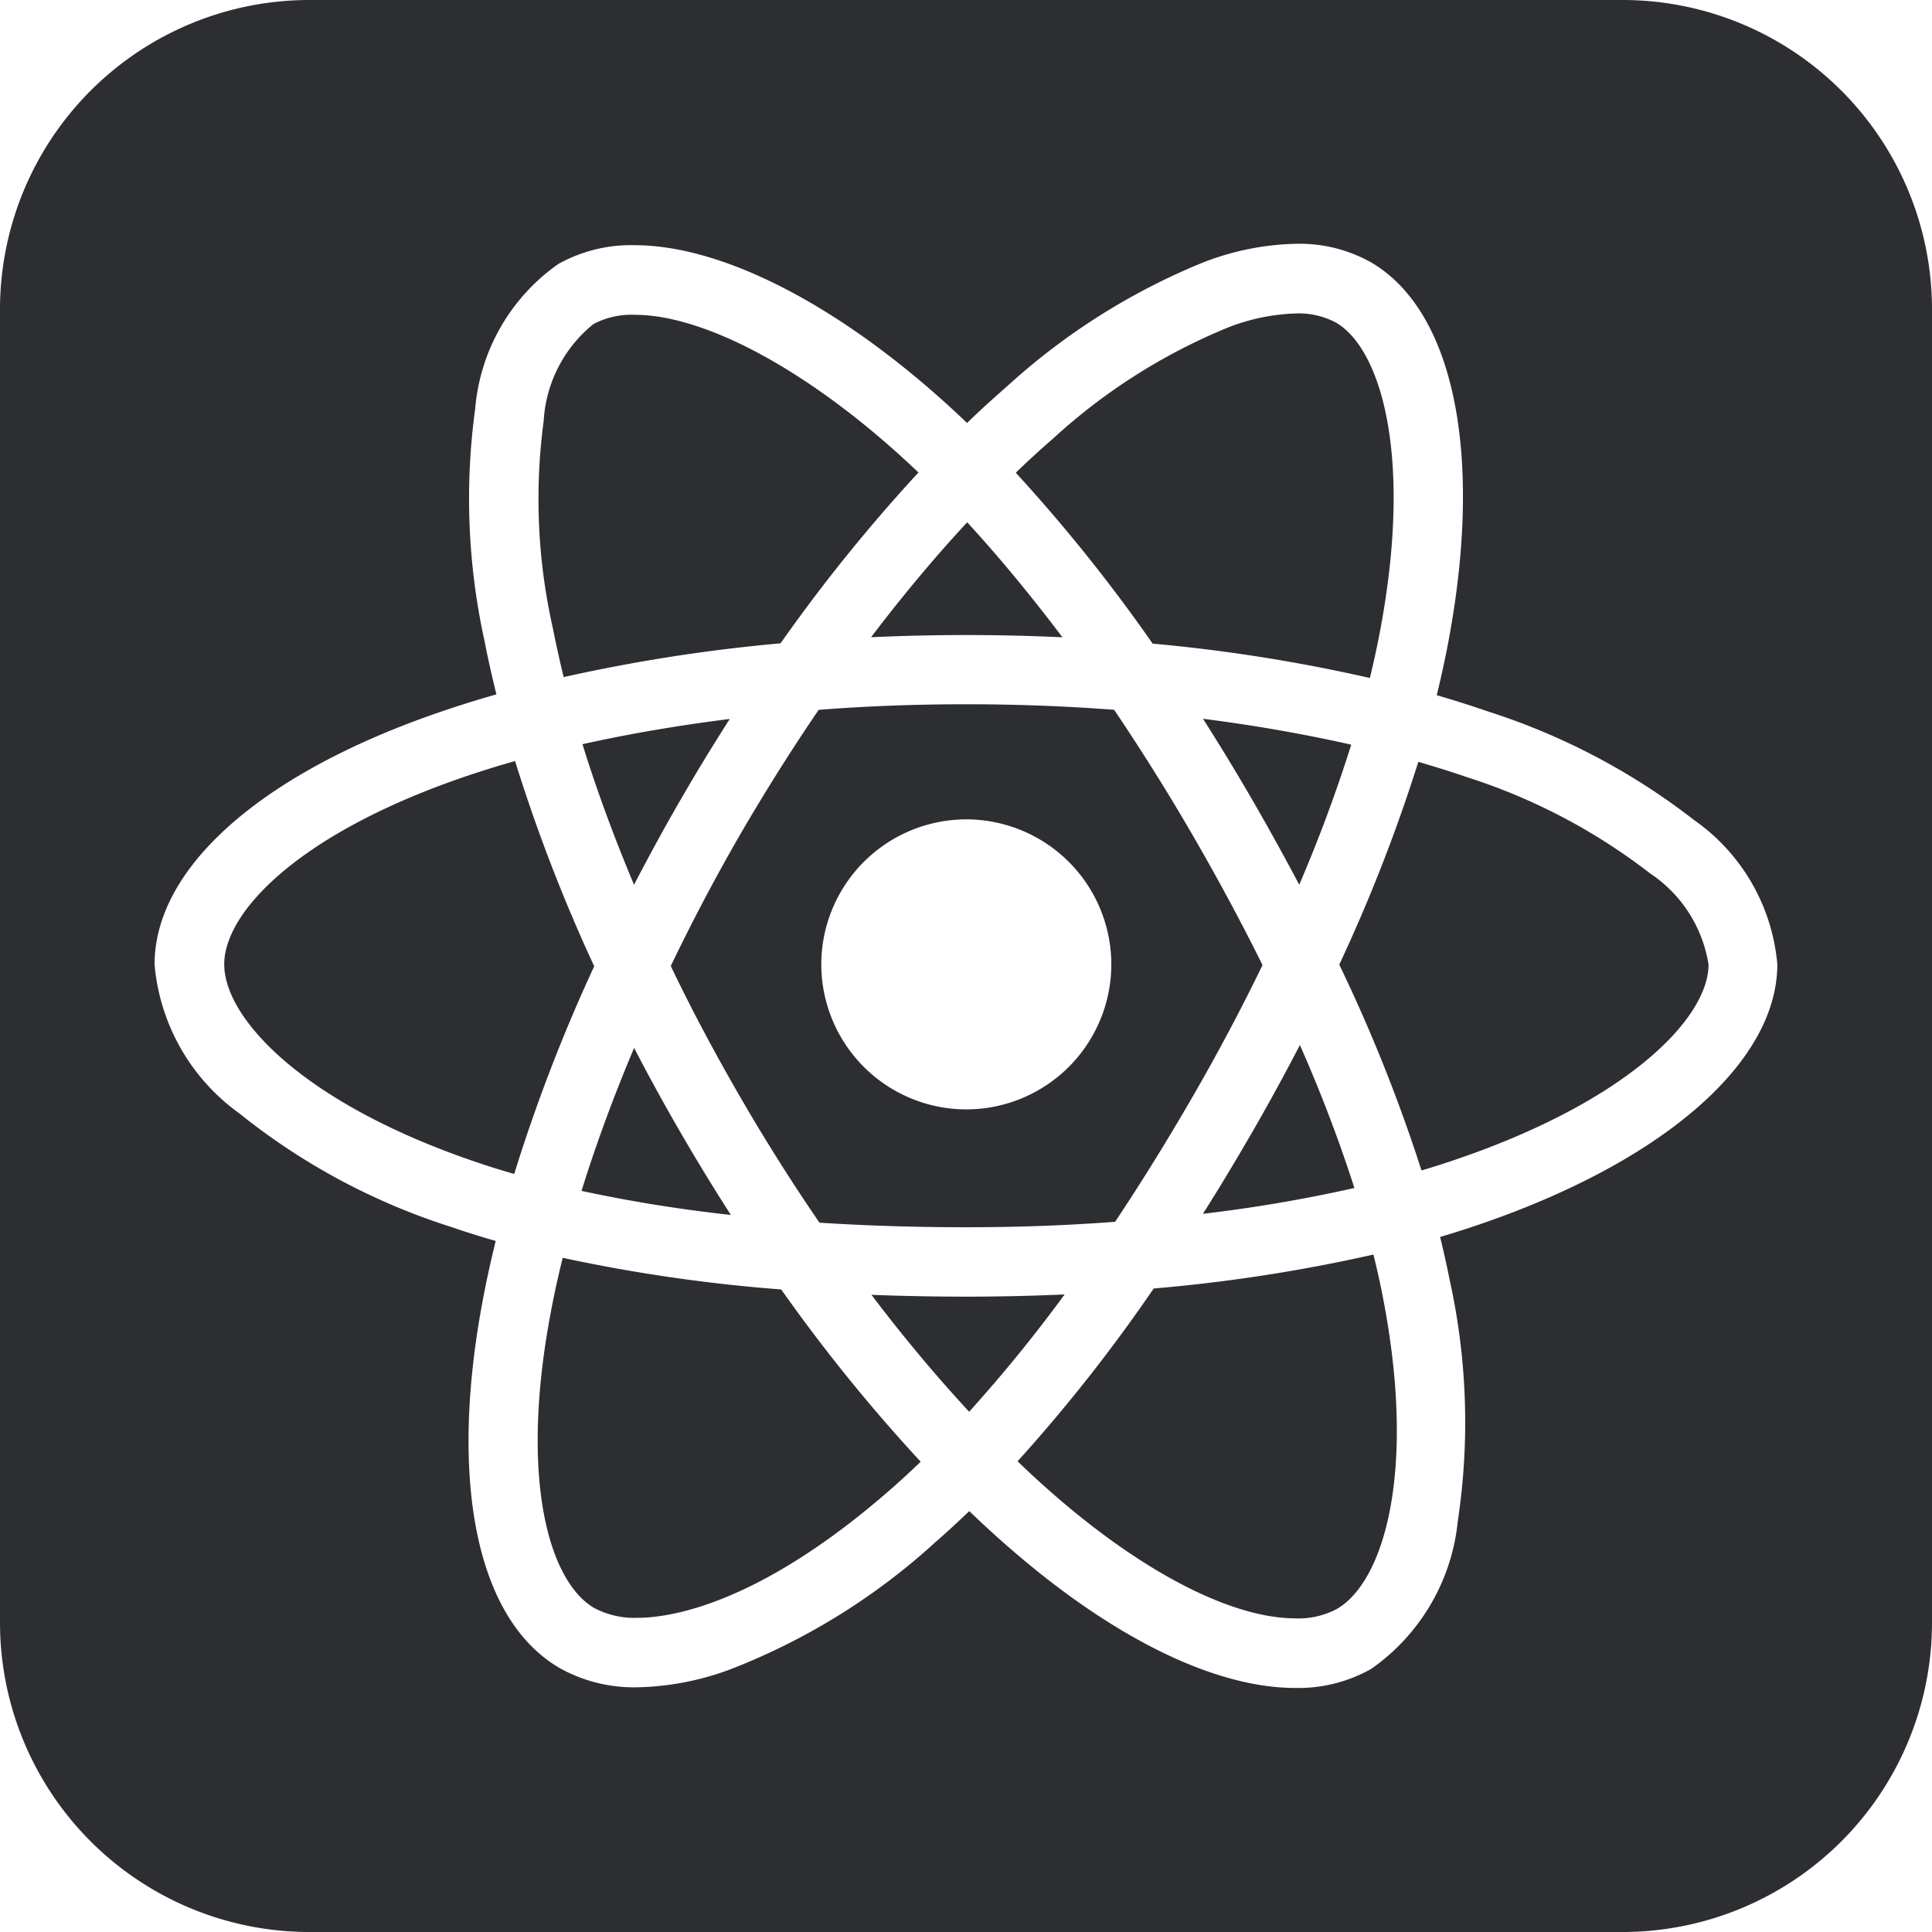 <svg xmlns="http://www.w3.org/2000/svg" viewBox="0 0 50 49.999">
  <defs>
    <style>
      .cls-1 {
        fill: #2c2e31;
      }
    </style>
  </defs>
  <path id="react" class="cls-1" d="M-33-350H-67a8.009,8.009,0,0,1-8-8v-34a8.009,8.009,0,0,1,8-8h34a8.009,8.009,0,0,1,8,8v34A8.009,8.009,0,0,1-33-350Zm-16.918-10.895h0c.381.367.764.715,1.137,1.036,2.653,2.285,5.247,3.543,7.3,3.543a3.828,3.828,0,0,0,1.967-.493,5.313,5.313,0,0,0,2.243-3.835,17.1,17.1,0,0,0-.209-6.22c-.075-.376-.159-.754-.25-1.124.241-.071.5-.15.78-.244,4.9-1.622,7.947-4.232,7.947-6.811a5.093,5.093,0,0,0-2.16-3.738,17.214,17.214,0,0,0-5.308-2.8c-.431-.149-.884-.293-1.346-.427.076-.313.147-.624.21-.926,1.048-5.058.309-9-1.929-10.287a3.785,3.785,0,0,0-1.912-.47,7.027,7.027,0,0,0-2.4.477,17.075,17.075,0,0,0-5.076,3.2c-.342.3-.7.62-1.049.961-.224-.216-.46-.434-.7-.647-2.826-2.513-5.709-3.955-7.911-3.955a3.863,3.863,0,0,0-1.965.486,5.094,5.094,0,0,0-2.153,3.746,17.157,17.157,0,0,0,.239,6c.088.452.193.92.31,1.393-.531.151-1.055.316-1.558.491-4.564,1.583-7.289,4.012-7.289,6.5a5.309,5.309,0,0,0,2.2,3.858,16.913,16.913,0,0,0,5.487,2.938c.361.124.745.245,1.142.359-.126.509-.236,1.012-.328,1.495-.9,4.744-.16,8.318,1.989,9.562a3.941,3.941,0,0,0,2,.494,7.265,7.265,0,0,0,2.43-.472,16.936,16.936,0,0,0,5.285-3.281c.3-.259.589-.53.873-.8Zm8.446,2.778h0c-1.608,0-3.844-1.131-6.135-3.1-.342-.294-.7-.618-1.058-.965a42.045,42.045,0,0,0,3.523-4.472,41.869,41.869,0,0,0,5.686-.878c.087.35.164.693.229,1.022.912,4.606.031,7.453-1.174,8.149A2.119,2.119,0,0,1-41.472-358.116Zm-17.035-.014a2.218,2.218,0,0,1-1.114-.254c-1.156-.669-1.951-3.3-1.121-7.671.082-.44.185-.908.305-1.392a41.977,41.977,0,0,0,5.655.819,43.288,43.288,0,0,0,3.609,4.458c-.268.259-.537.506-.8.735C-55.39-358.453-57.681-358.131-58.507-358.131Zm8.588-5.334h0c-.845-.912-1.7-1.93-2.527-3.025.8.031,1.624.047,2.455.047s1.691-.019,2.543-.057a38.2,38.2,0,0,1-2.469,3.035Zm-.073-4.774c-1.307,0-2.586-.04-3.8-.118-.725-1.057-1.415-2.152-2.052-3.254S-57.1-373.865-57.64-375c.545-1.138,1.145-2.275,1.783-3.381.652-1.123,1.34-2.216,2.044-3.248,1.266-.1,2.552-.145,3.82-.145,1.288,0,2.576.048,3.827.144.7,1.038,1.384,2.126,2.027,3.236.66,1.139,1.27,2.273,1.813,3.37-.548,1.131-1.156,2.276-1.805,3.4s-1.329,2.222-2.01,3.244C-47.4-368.284-48.693-368.239-49.992-368.239Zm0-10.556a3.757,3.757,0,0,0-3.753,3.753,3.757,3.757,0,0,0,3.753,3.753,3.757,3.757,0,0,0,3.753-3.753A3.757,3.757,0,0,0-49.992-378.795Zm-6.093,10.238h0a37.948,37.948,0,0,1-3.865-.623c.373-1.2.831-2.447,1.361-3.7.374.722.774,1.452,1.191,2.171.425.734.867,1.459,1.315,2.155Zm12.219-.034v0c.444-.7.877-1.423,1.289-2.136.425-.738.835-1.488,1.218-2.228a37.653,37.653,0,0,1,1.411,3.7,38.069,38.069,0,0,1-3.917.668Zm-17.826-1.027h0c-.353-.1-.7-.211-1.038-.326-4.444-1.518-6.467-3.707-6.467-5.1,0-1.336,1.882-3.341,6.086-4.807.456-.159.941-.312,1.441-.453a42.856,42.856,0,0,0,2.048,5.311,43.2,43.2,0,0,0-2.069,5.372Zm23.477-.1h0a41.582,41.582,0,0,0-2.125-5.318,42.483,42.483,0,0,0,2.046-5.247c.446.129.866.262,1.25.393A15.387,15.387,0,0,1-32.3-377.4a3.489,3.489,0,0,1,1.517,2.362c0,1.384-2.1,3.572-6.721,5.107-.248.082-.479.155-.706.222Zm-3.162-7.387v0c-.382-.724-.79-1.462-1.213-2.193s-.851-1.433-1.277-2.1c1.347.17,2.637.4,3.837.67a38.541,38.541,0,0,1-1.345,3.623Zm-17.215,0v0c-.519-1.233-.968-2.456-1.334-3.635,1.2-.267,2.477-.486,3.812-.653-.432.674-.865,1.384-1.286,2.113-.408.706-.808,1.438-1.19,2.175Zm19.043-5.349h0a42.659,42.659,0,0,0-5.621-.889,42.228,42.228,0,0,0-3.542-4.423c.324-.313.649-.609.964-.883a15.259,15.259,0,0,1,4.515-2.87,5.248,5.248,0,0,1,1.778-.369,2.048,2.048,0,0,1,1.025.234c1.2.694,2.049,3.61,1.069,8.373-.059.28-.121.558-.187.827Zm-20.862-.02h0c-.106-.429-.2-.864-.287-1.293a15.246,15.246,0,0,1-.231-5.345,3.48,3.48,0,0,1,1.285-2.5,2.1,2.1,0,0,1,1.06-.241h.007c1.739,0,4.25,1.309,6.716,3.5.218.195.43.39.631.581a42.892,42.892,0,0,0-3.569,4.421,43.445,43.445,0,0,0-5.611.874Zm12.905-1.033h0c-.824-.039-1.663-.058-2.492-.058s-1.651.019-2.459.057c.82-1.08,1.657-2.081,2.488-2.975.824.895,1.653,1.9,2.464,2.975Z" transform="translate(75 400)"/>
</svg>

